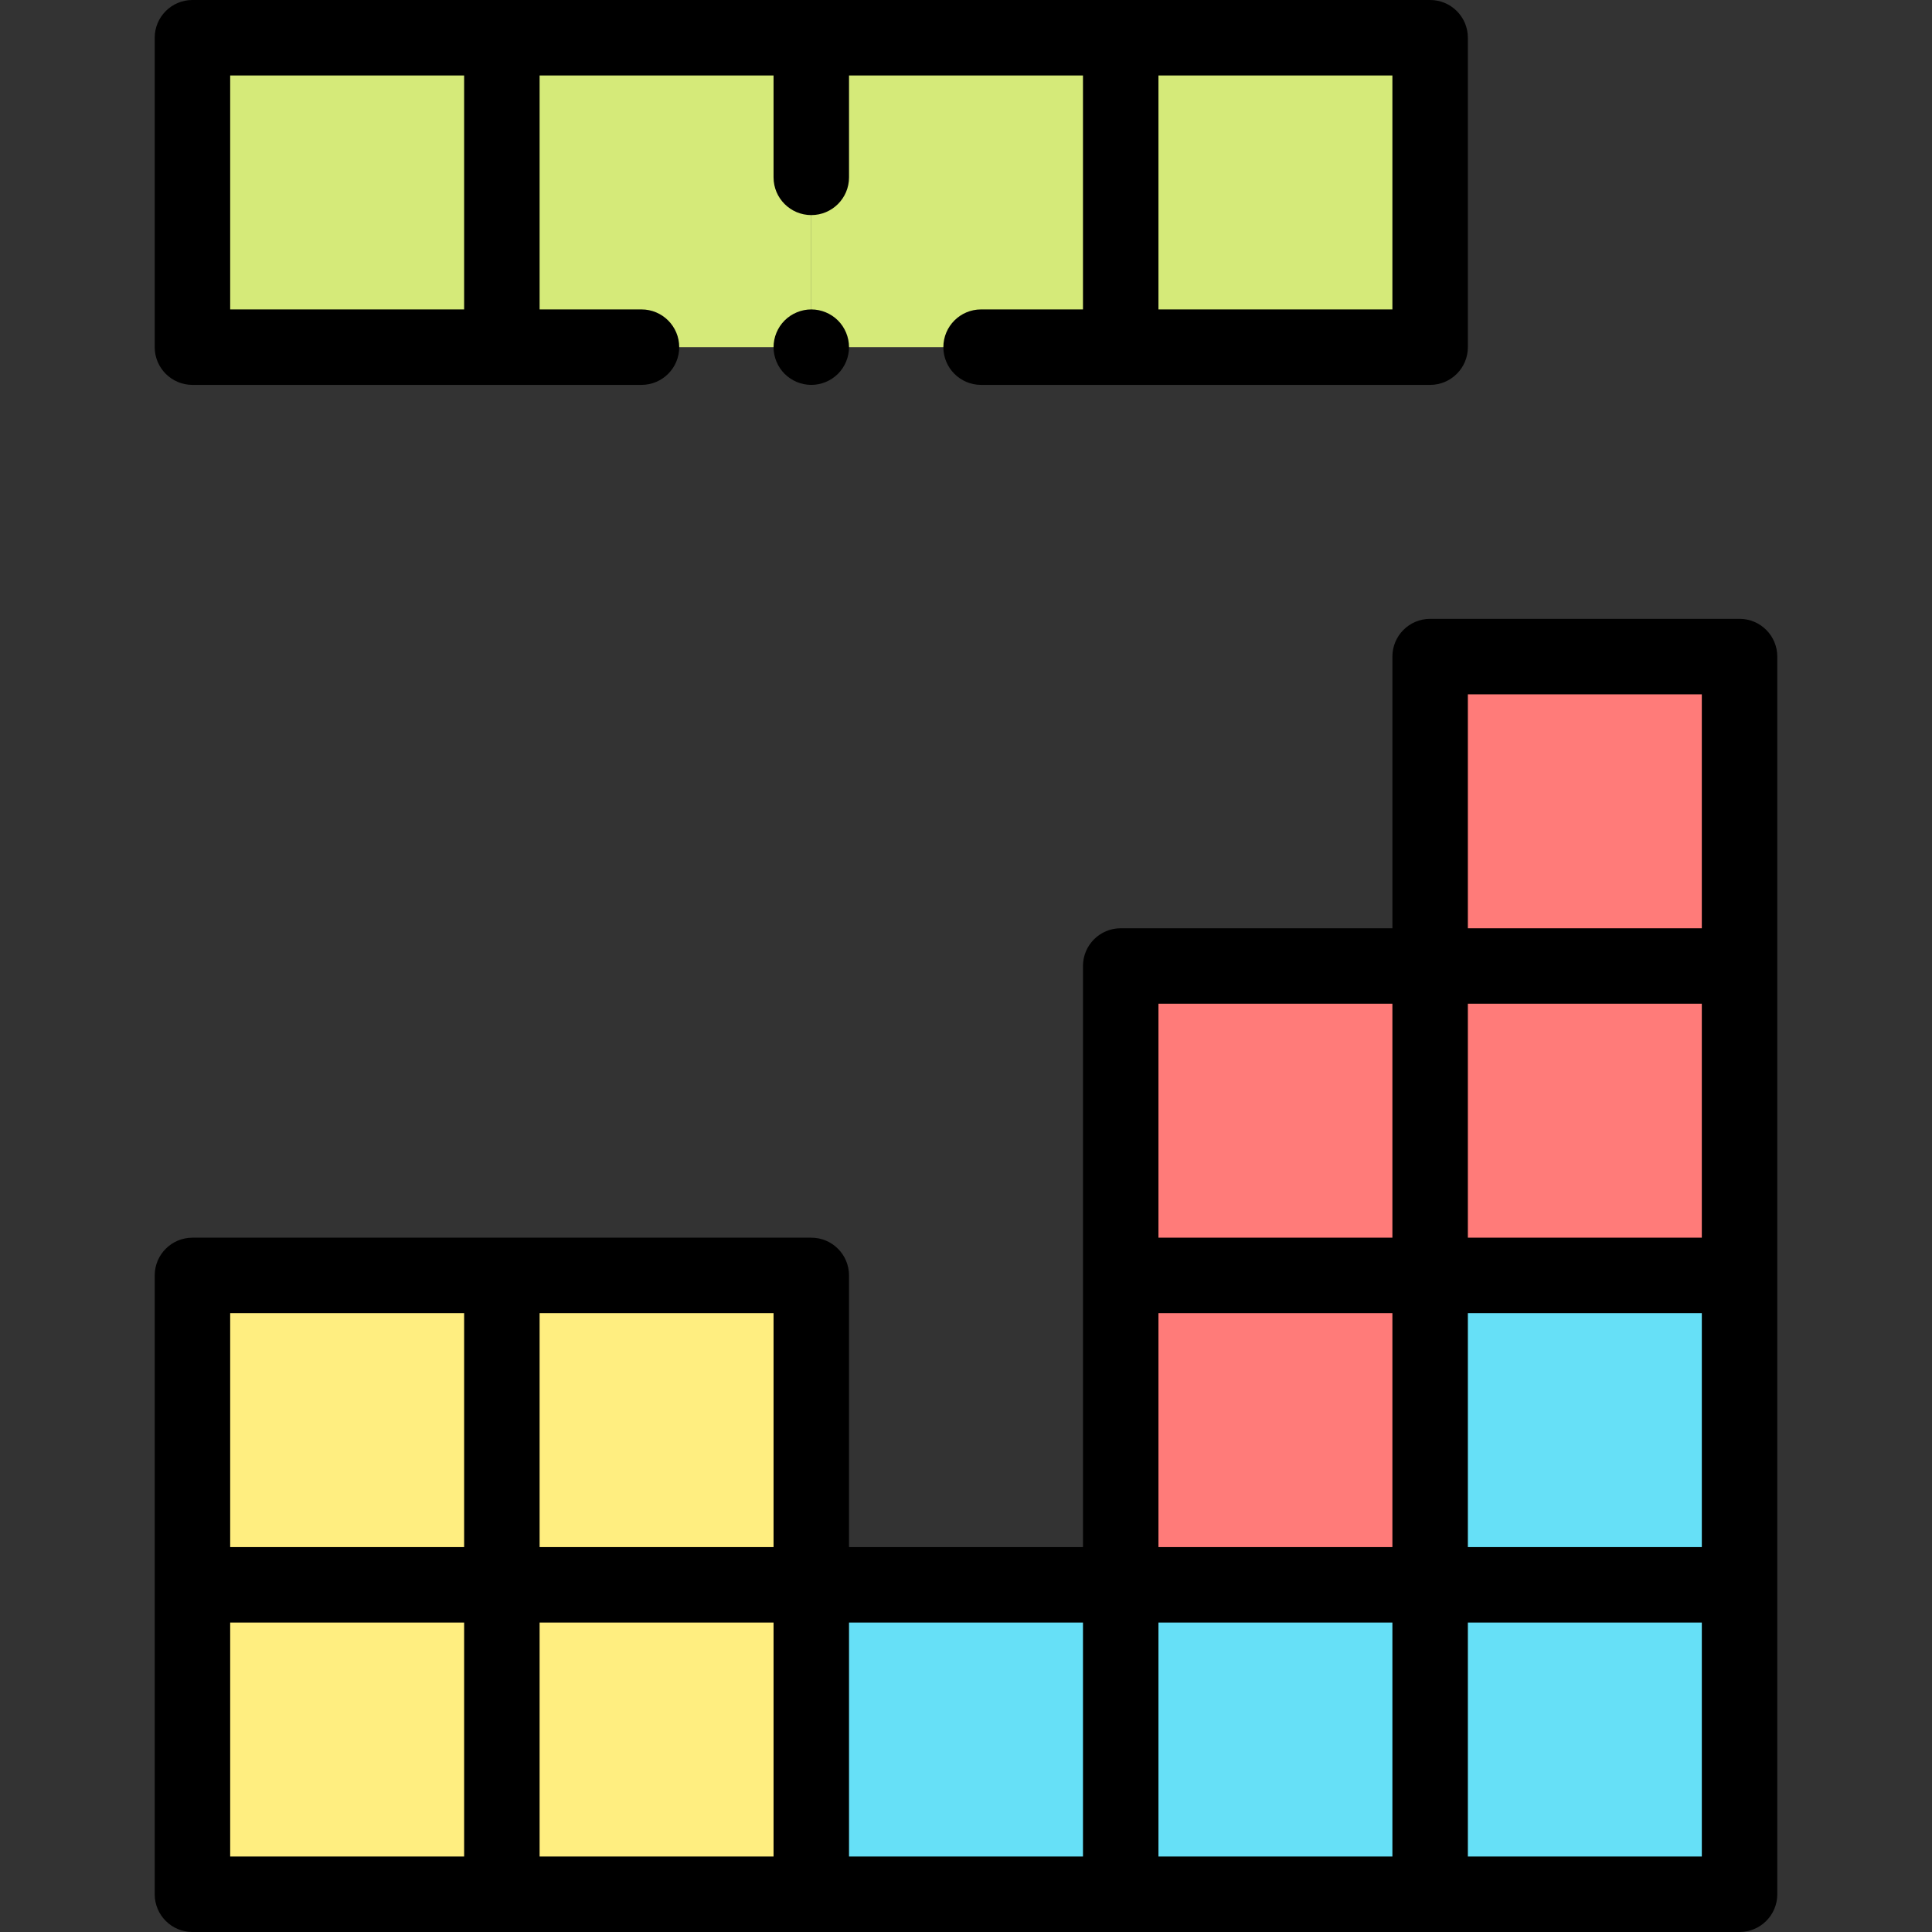 <svg id="Capa_1" enable-background="new 0 0 512 512" height="512" viewBox="0 0 512 512" width="512" xmlns="http://www.w3.org/2000/svg"><rect x="0" y="0" width="512" height="512" fill="#333333" stroke="none"/><g id="XMLID_48_"><g id="XMLID_1870_"><g id="XMLID_1909_"><path id="XMLID_187_" d="m297 338h82v82h-82z" fill="#ff7b79"/></g><g id="XMLID_1908_"><path id="XMLID_186_" d="m379 256h82v82h-82z" fill="#ff7b79"/></g><g id="XMLID_1907_"><path id="XMLID_185_" d="m379 174h82v82h-82z" fill="#ff7b79"/></g><g id="XMLID_1906_"><path id="XMLID_184_" d="m297 256h82v82h-82z" fill="#ff7b79"/></g><g id="XMLID_1905_"><path id="XMLID_183_" d="m51 420h82v82h-82z" fill="#ffee80"/></g><g id="XMLID_1904_"><path id="XMLID_182_" d="m133 420h82v82h-82z" fill="#ffee80"/></g><g id="XMLID_1903_"><path id="XMLID_181_" d="m51 338h82v82h-82z" fill="#ffee80"/></g><g id="XMLID_1902_"><path id="XMLID_180_" d="m133 338h82v82h-82z" fill="#ffee80"/></g><g id="XMLID_1901_"><path id="XMLID_179_" d="m215 420h82v82h-82z" fill="#66e0f7"/></g><g id="XMLID_1900_"><path id="XMLID_178_" d="m297 420h82v82h-82z" fill="#66e0f7"/></g><g id="XMLID_1899_"><path id="XMLID_176_" d="m379 420h82v82h-82z" fill="#66e0f7"/></g><g id="XMLID_1898_"><path id="XMLID_117_" d="m379 338h82v82h-82z" fill="#66e0f7"/></g><g id="XMLID_1844_"><path id="XMLID_116_" d="m51 10h82v82h-82z" fill="#d5ea79"/></g><g id="XMLID_1843_"><path id="XMLID_114_" d="m133 10h82v82h-82z" fill="#d5ea79"/></g><g id="XMLID_1842_"><path id="XMLID_113_" d="m215 10h82v82h-82z" fill="#d5ea79"/></g><g id="XMLID_1841_"><path id="XMLID_58_" d="m297 10h82v82h-82z" fill="#d5ea79"/></g></g><g id="XMLID_189_"><path id="XMLID_223_" d="m51 102h118.999c5.523 0 10-4.478 10-10s-4.477-10-10-10h-26.999v-62h62v27c0 5.522 4.477 10 10 10s10-4.478 10-10v-27h62v62h-27c-5.523 0-10 4.478-10 10s4.477 10 10 10h119c5.522 0 10-4.478 10-10v-82c0-5.523-4.478-10-10-10h-328c-5.523 0-10 4.477-10 10v82c0 5.522 4.477 10 10 10zm318-20h-62v-62h62zm-308-62h62v62h-62z"/><path id="XMLID_227_" d="m461 164h-82c-5.522 0-10 4.477-10 10v72h-72c-5.522 0-10 4.477-10 10v154h-62v-72c0-5.522-4.477-10-10-10h-164c-5.523 0-10 4.478-10 10v164c0 5.522 4.477 10 10 10h410c5.522 0 10-4.478 10-10v-328c0-5.523-4.478-10-10-10zm-154 184h62v62h-62zm144-82v62h-62v-62zm-62 82h62v62h-62zm0-164h62v62h-62zm-82 82h62v62h-62zm-102 144h-62v-62h62zm-144-62h62v62h-62zm0 82h62v62h-62zm82 0h62v62h-62zm82 0h62v62h-62zm82 0h62v62h-62zm144 62h-62v-62h62z"/><path id="XMLID_245_" d="m215 82c-2.63 0-5.21 1.069-7.07 2.93-1.86 1.86-2.93 4.44-2.93 7.07s1.07 5.21 2.93 7.069c1.86 1.86 4.44 2.931 7.07 2.931s5.21-1.07 7.07-2.931c1.86-1.859 2.93-4.439 2.93-7.069s-1.07-5.21-2.93-7.07c-1.86-1.861-4.44-2.93-7.07-2.93z"/></g></g></svg>